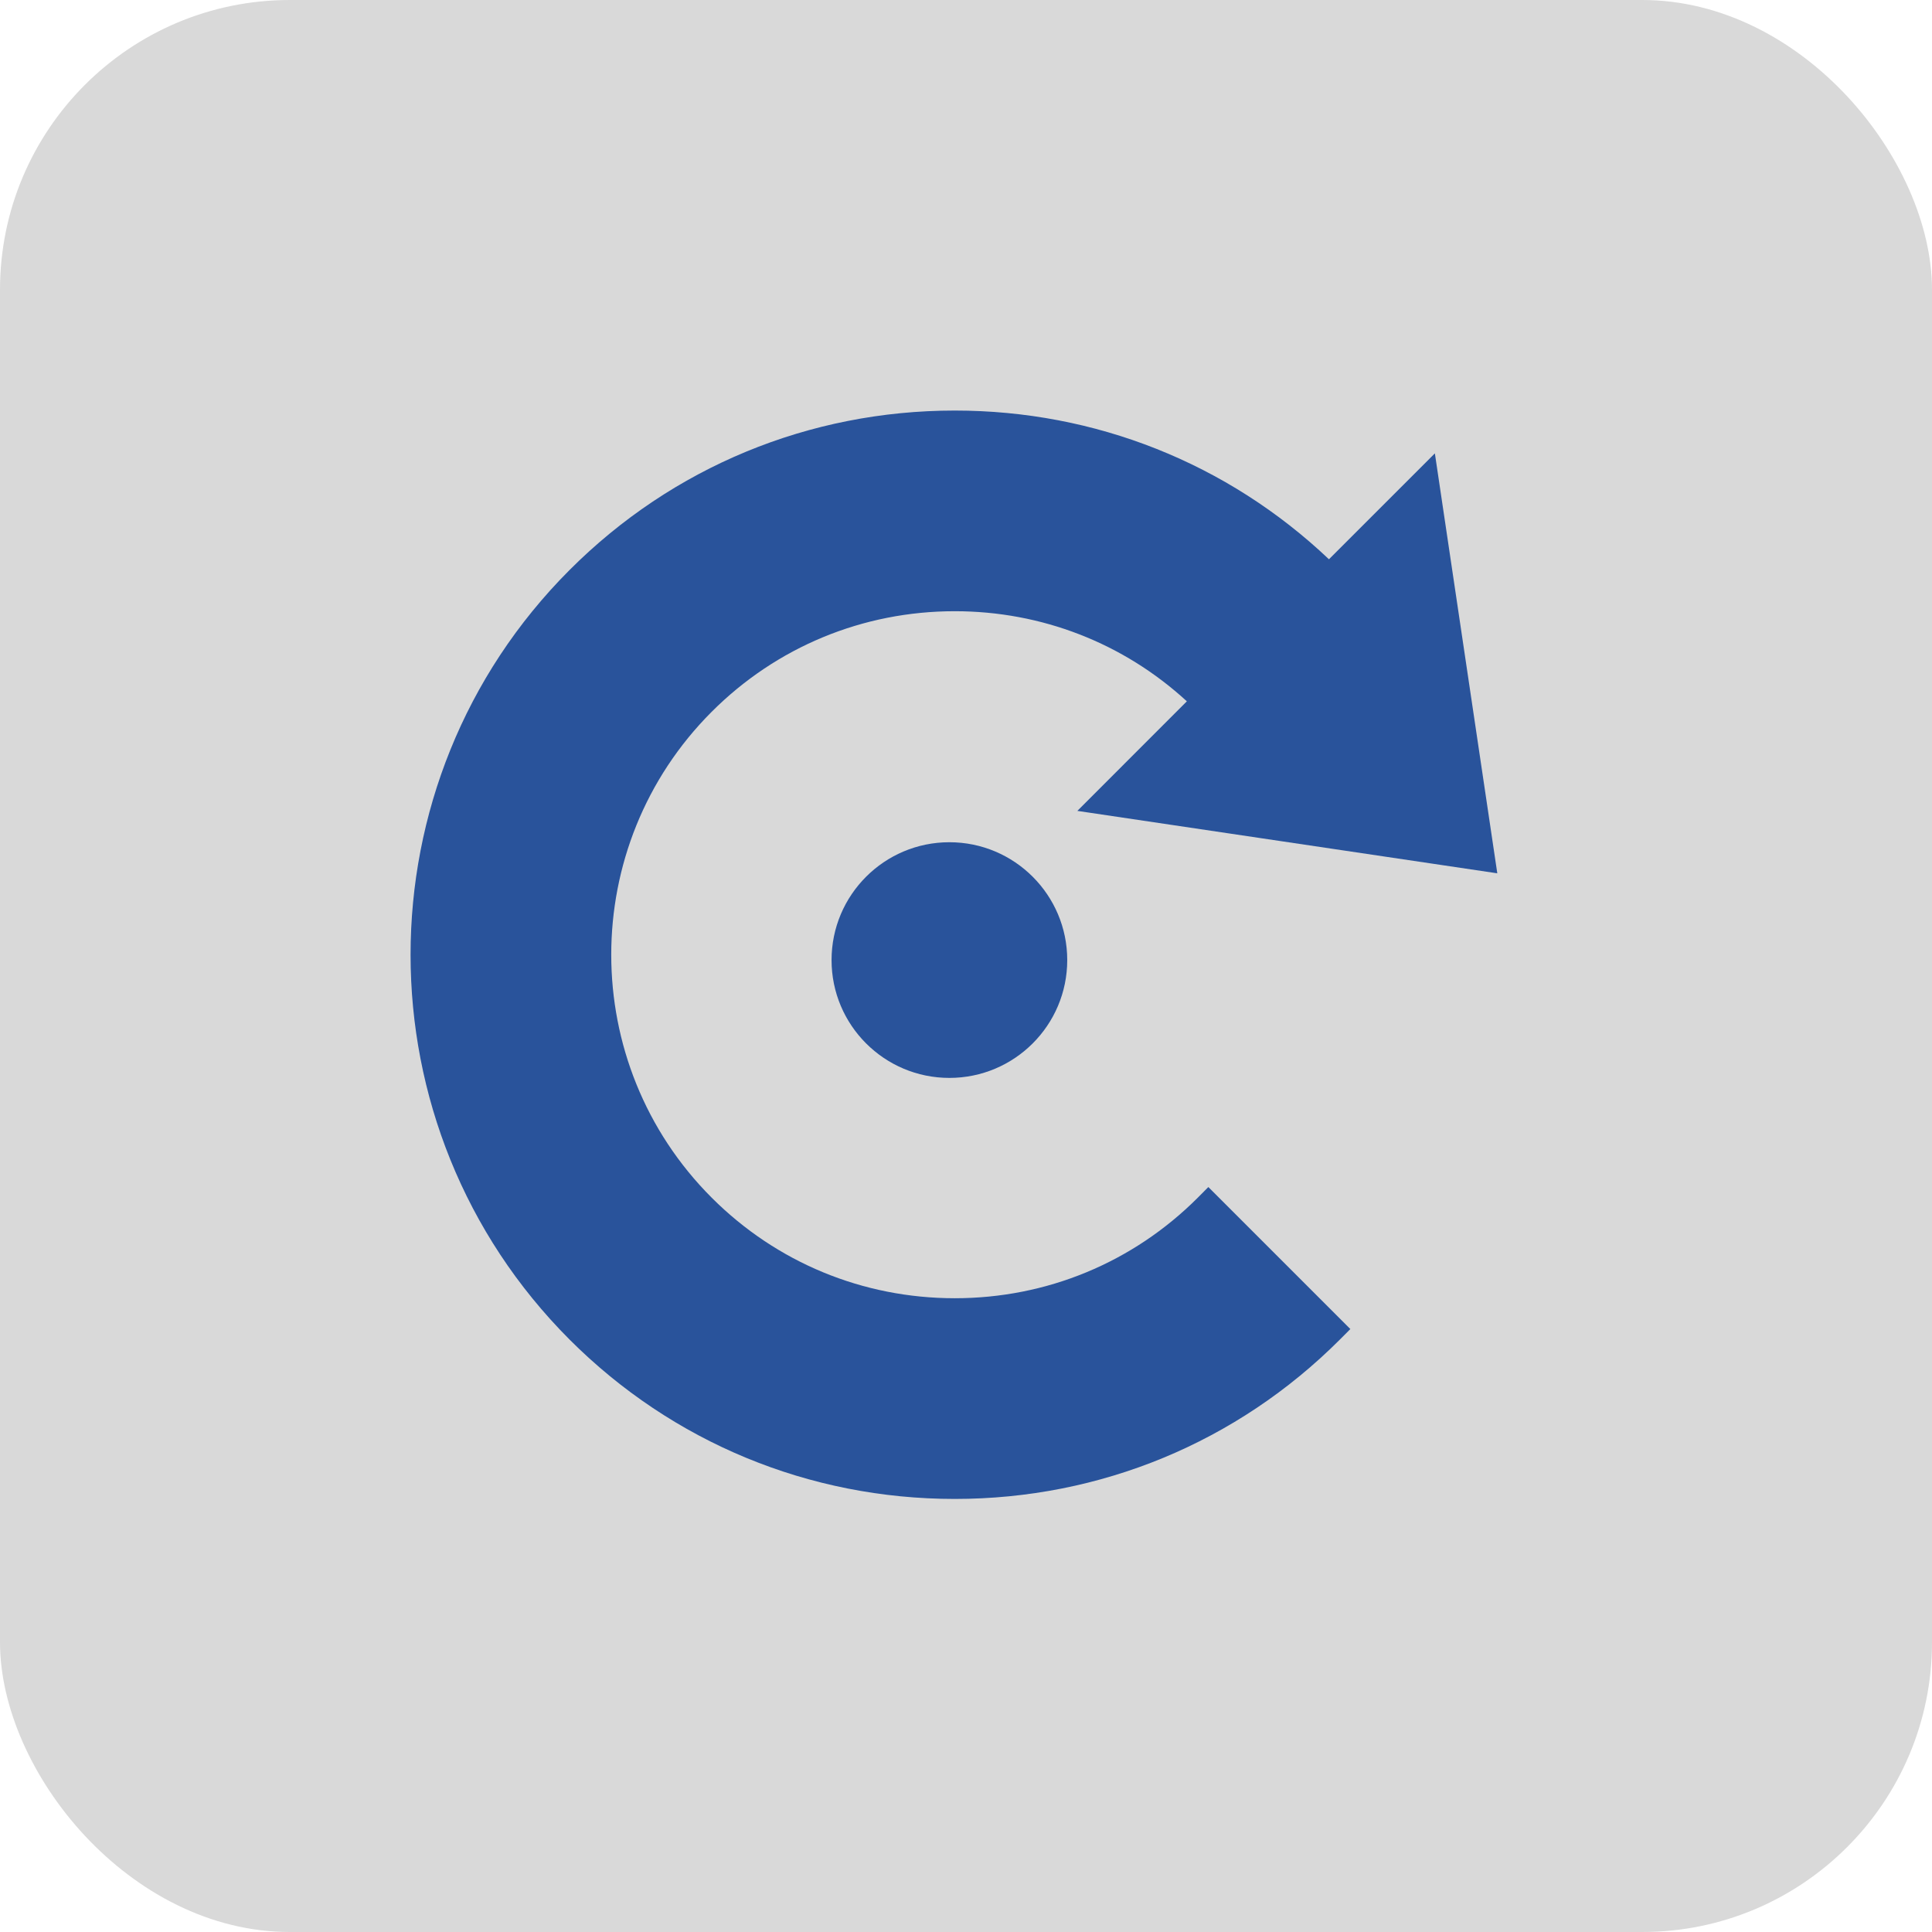 <svg width="80" height="80" viewBox="0 0 80 80" fill="none" xmlns="http://www.w3.org/2000/svg">
<rect width="80" height="80" rx="12" fill="#D9D9D9"/>
<path d="M49.595 49.596C46.912 52.279 43.34 53.757 39.535 53.757C35.73 53.757 32.155 52.279 29.472 49.596C23.923 44.047 23.923 35.019 29.472 29.471C32.155 26.788 35.729 25.309 39.535 25.309C43.131 25.309 46.52 26.629 49.145 29.04L44.611 33.577L62 36.162L59.415 18.773L55.029 23.158C50.832 19.181 45.353 17 39.535 17C33.506 17 27.843 19.342 23.593 23.594C14.803 32.384 14.803 46.684 23.593 55.477C27.844 59.725 33.506 62.068 39.535 62.068C45.563 62.068 51.224 59.725 55.475 55.475L55.915 55.033L50.035 49.153L49.595 49.596Z" fill="#29539B"/>
<path d="M44.192 39.755C44.192 42.449 42.007 44.634 39.312 44.634C36.618 44.634 34.433 42.449 34.433 39.755C34.433 37.06 36.618 34.875 39.312 34.875C42.007 34.875 44.192 37.06 44.192 39.755Z" fill="#29539B"/>
</svg>
